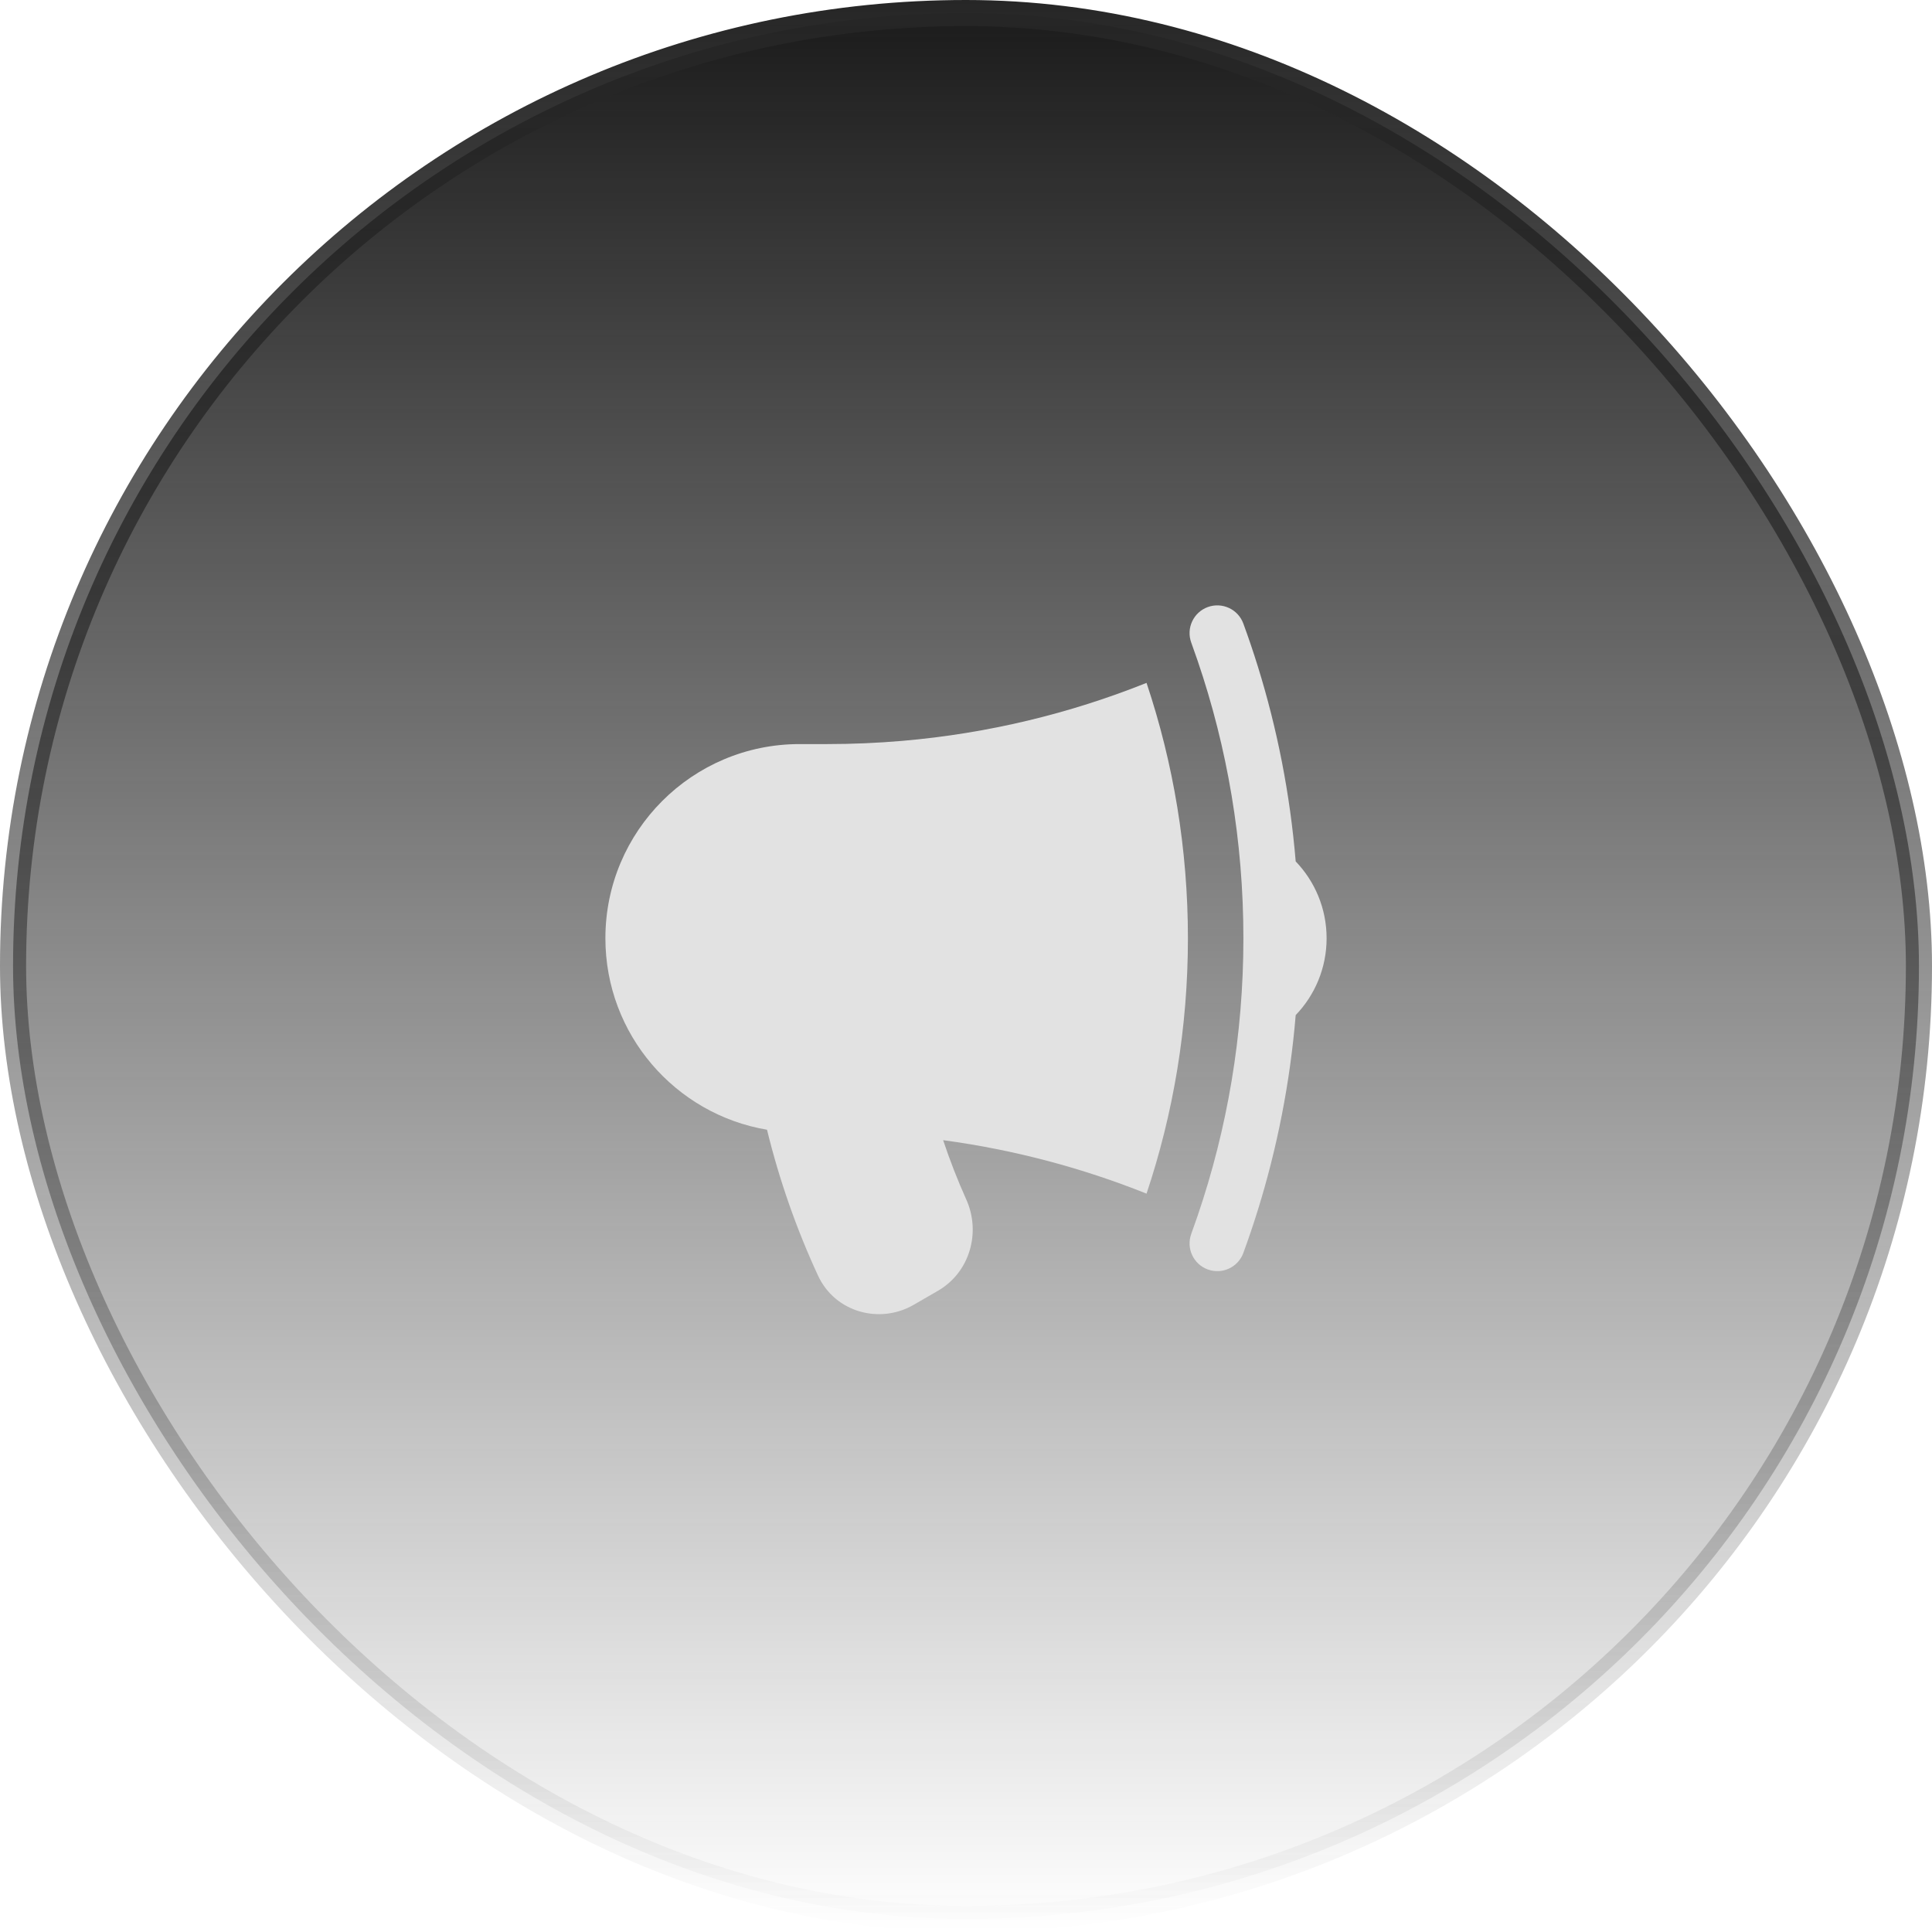<svg width="74" height="74" viewBox="0 0 74 74" fill="none" xmlns="http://www.w3.org/2000/svg">
<rect x="0.5" y="0.5" width="73" height="73" rx="36.5" fill="url(#paint0_linear_1526_8272)"/>
<rect x="0.5" y="0.5" width="73" height="73" rx="36.5" stroke="url(#paint1_linear_1526_8272)"/>
<path d="M43.915 26.156C40.981 27.33 37.838 28.094 34.558 28.377C33.612 28.458 32.655 28.5 31.688 28.5H30.625C26.517 28.5 23.188 31.83 23.188 35.938C23.188 39.62 25.864 42.678 29.378 43.271C29.852 45.21 30.509 47.078 31.33 48.854C31.987 50.276 33.702 50.724 34.989 49.981L35.919 49.444C37.165 48.724 37.57 47.188 37.012 45.947C36.68 45.208 36.383 44.448 36.124 43.671C38.84 44.037 41.451 44.733 43.915 45.719C44.943 42.646 45.5 39.357 45.5 35.938C45.5 32.518 44.943 29.229 43.915 26.156Z" fill="#E2E2E2"/>
<path d="M45.869 25.299C47.008 28.637 47.625 32.215 47.625 35.938C47.625 39.66 47.007 43.239 45.869 46.576C45.791 46.805 45.711 47.033 45.628 47.26C45.426 47.811 45.709 48.421 46.26 48.623C46.811 48.825 47.422 48.541 47.623 47.99C47.822 47.448 48.007 46.9 48.179 46.346C48.921 43.957 49.414 41.458 49.628 38.881C50.361 38.118 50.812 37.08 50.812 35.938C50.812 34.795 50.361 33.757 49.628 32.994C49.414 30.417 48.921 27.918 48.179 25.529C48.007 24.975 47.822 24.427 47.623 23.885C47.422 23.334 46.811 23.051 46.26 23.252C45.709 23.454 45.426 24.064 45.628 24.615C45.711 24.842 45.791 25.07 45.869 25.299Z" fill="#E2E2E2"/>
<defs>
<linearGradient id="paint0_linear_1526_8272" x1="37" y1="0" x2="37" y2="74" gradientUnits="userSpaceOnUse">
<stop stop-color="#1A1A1A"/>
<stop offset="1" stop-color="#1A1A1A" stop-opacity="0"/>
</linearGradient>
<linearGradient id="paint1_linear_1526_8272" x1="37" y1="0" x2="37" y2="74" gradientUnits="userSpaceOnUse">
<stop stop-color="#262626"/>
<stop offset="1" stop-color="#262626" stop-opacity="0"/>
</linearGradient>
</defs>
</svg>
